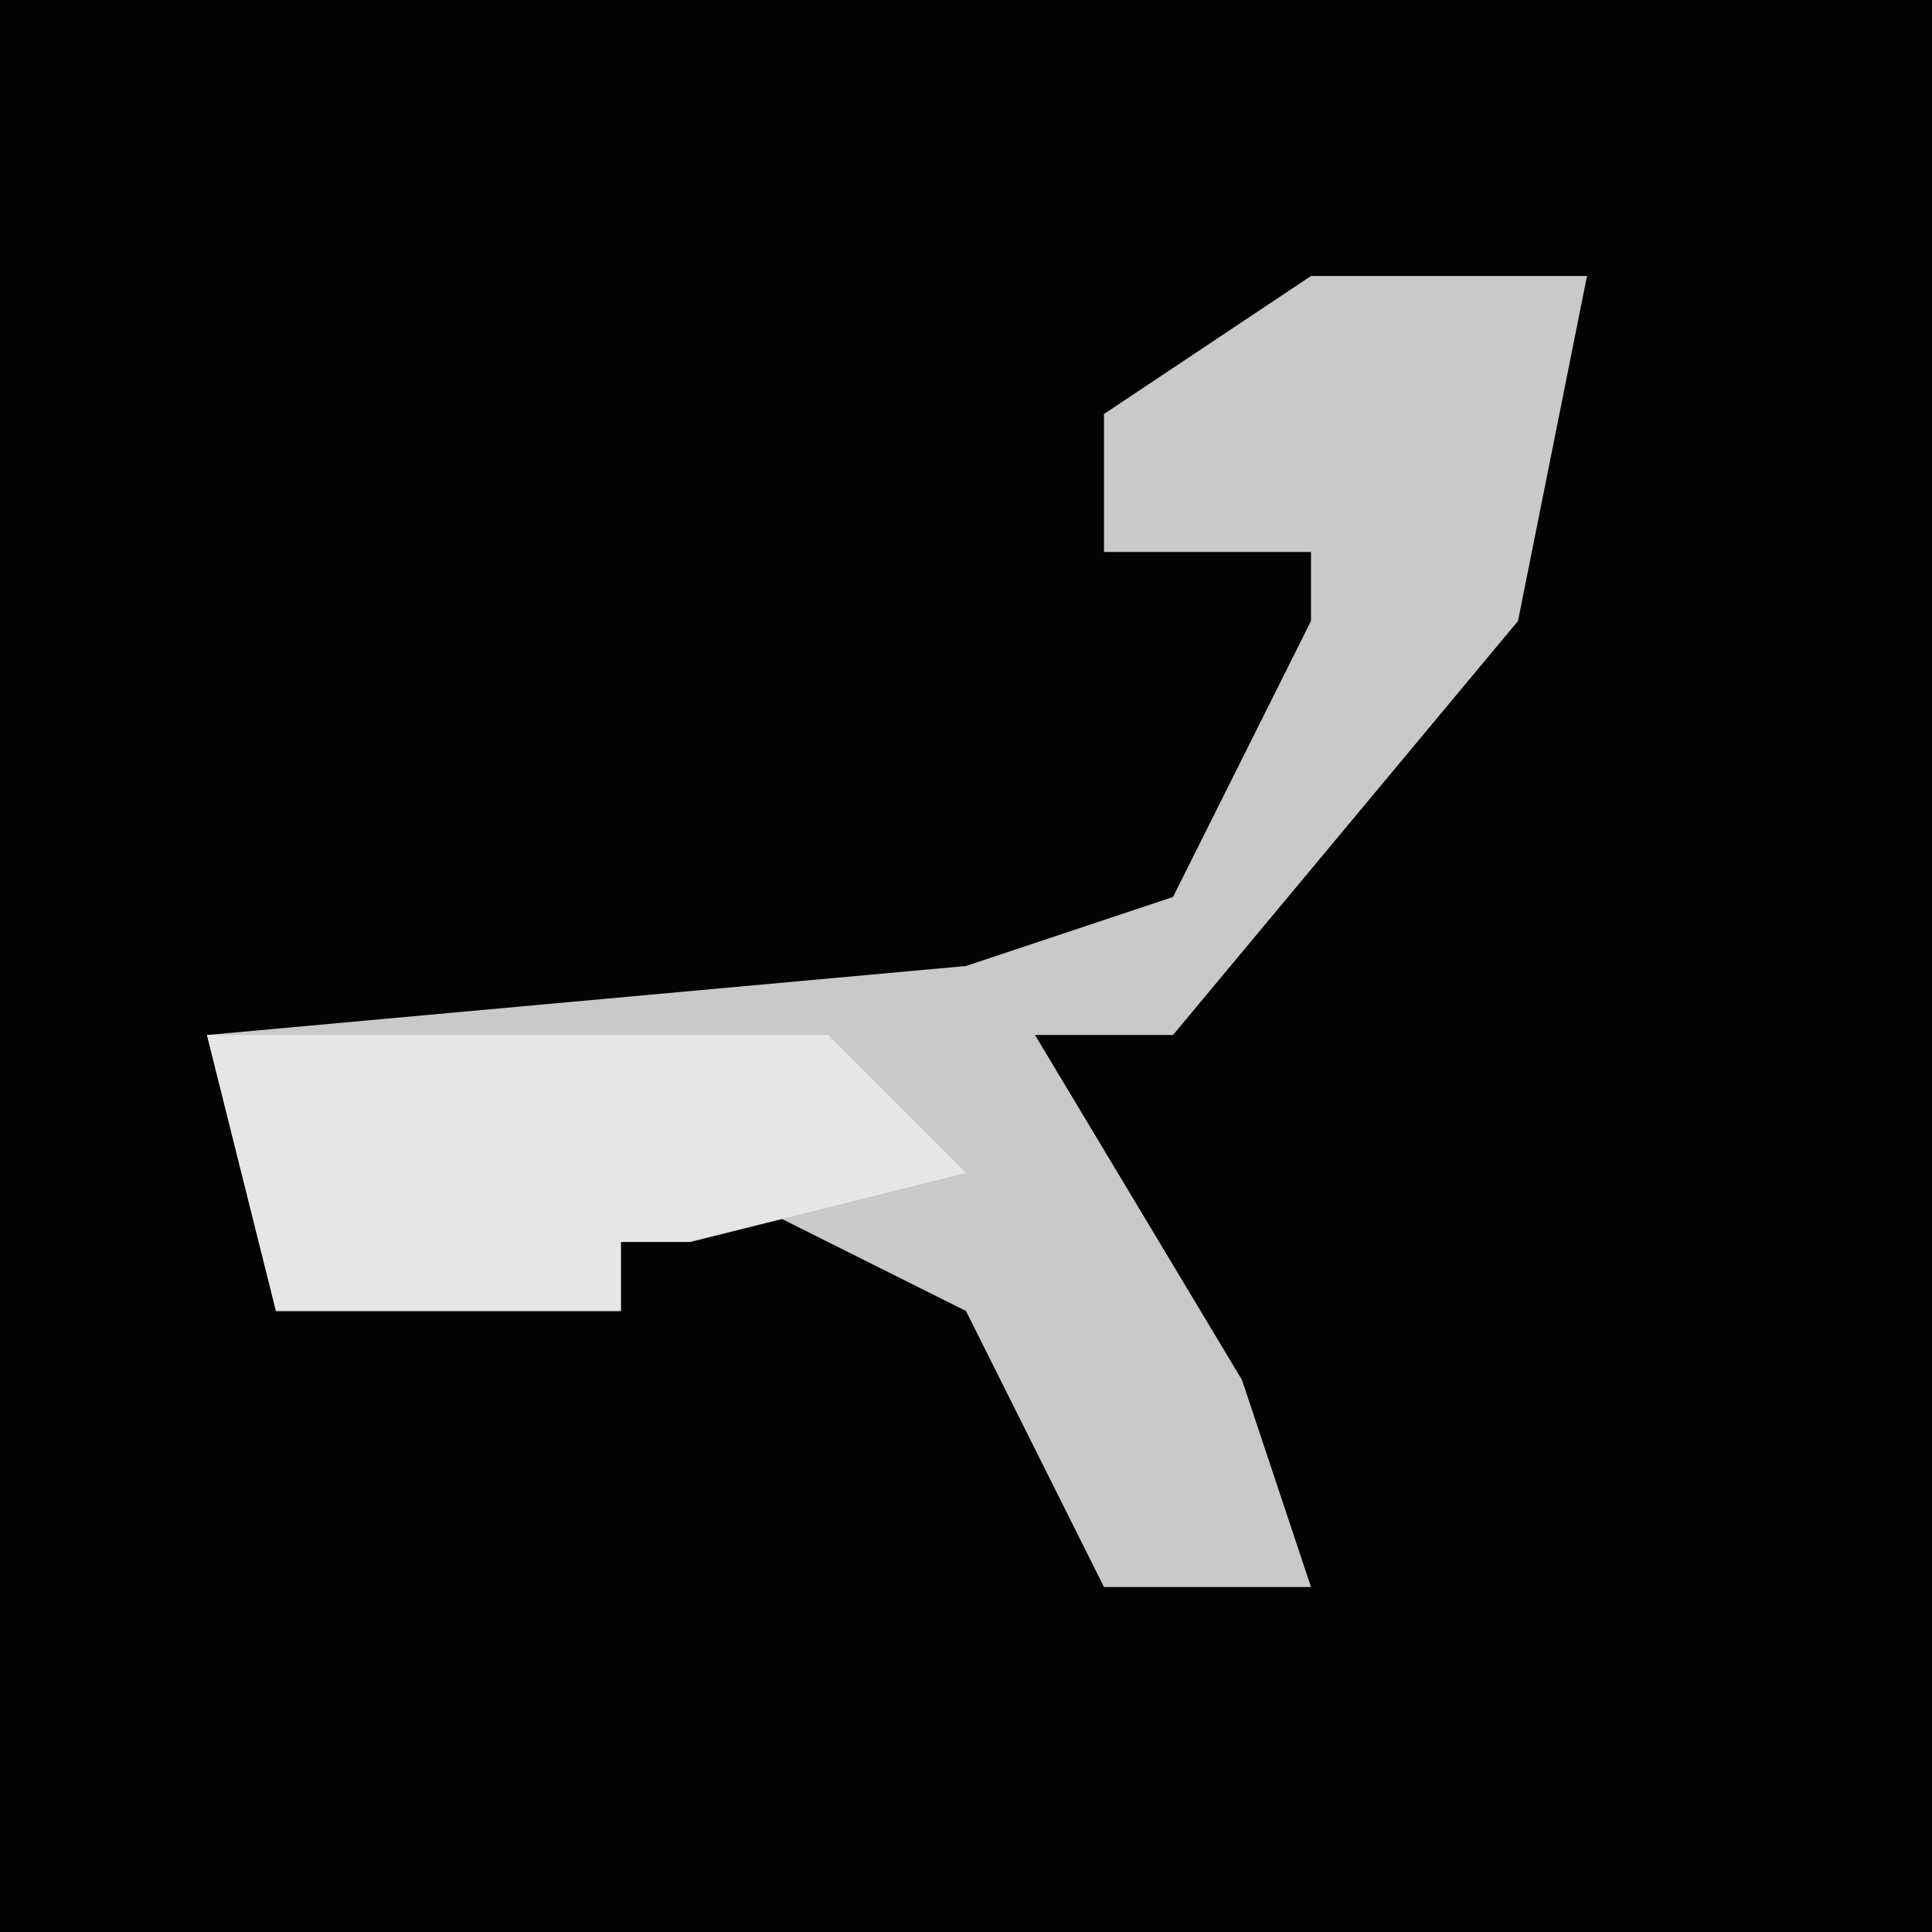 <?xml version="1.0" encoding="UTF-8"?>
<svg version="1.1" xmlns="http://www.w3.org/2000/svg" width="28" height="28">
<path d="M0,0 L28,0 L28,28 L0,28 Z " fill="#030303" transform="translate(0,0)"/>
<path d="M0,0 L4,0 L3,5 L-2,11 L-4,11 L-1,16 L0,19 L-3,19 L-5,15 L-9,13 L-13,13 L-10,15 L-15,15 L-16,11 L-5,10 L-2,9 L0,5 L0,4 L-3,4 L-3,2 Z " fill="#C9C9C9" transform="translate(19,4)"/>
<path d="M0,0 L9,0 L11,2 L7,3 L6,3 L6,4 L1,4 Z " fill="#E6E6E6" transform="translate(3,15)"/>
</svg>
